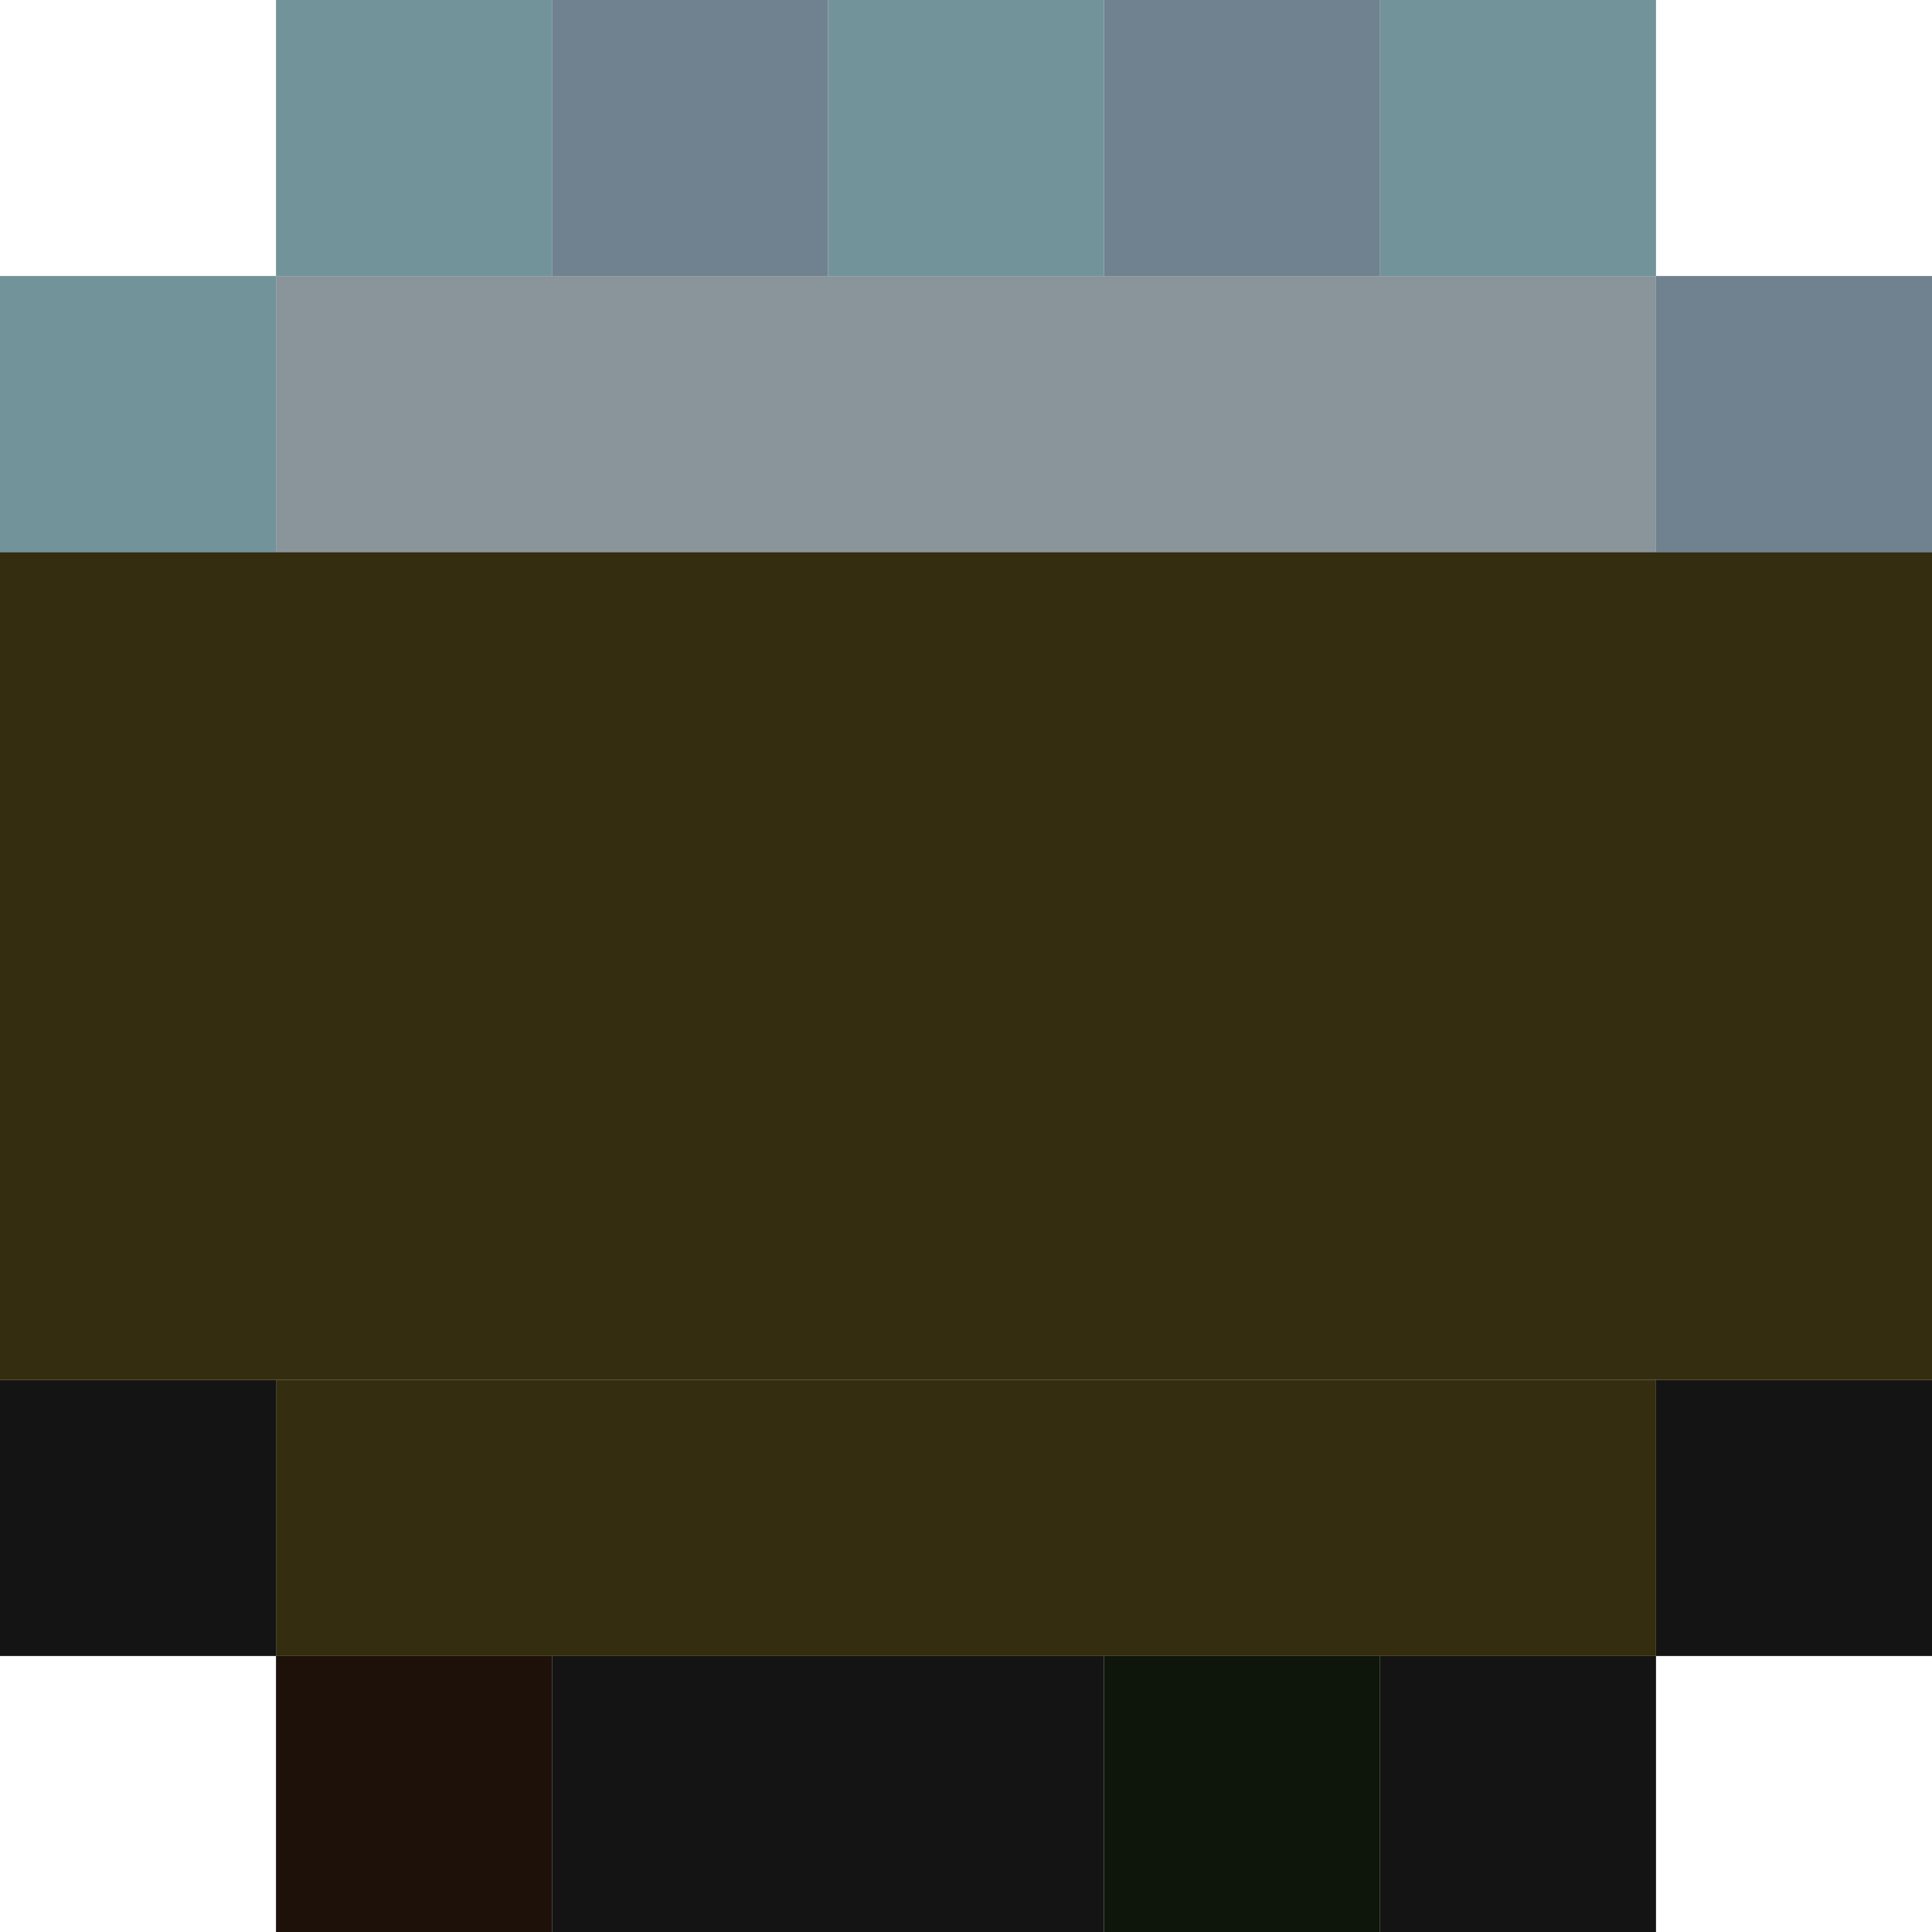 <?xml version="1.0" encoding="utf-8"?>
<!-- Generator: Adobe Illustrator 23.0.1, SVG Export Plug-In . SVG Version: 6.00 Build 0)  -->
<svg version="1.1" id="Layer_1" xmlns="http://www.w3.org/2000/svg" xmlns:xlink="http://www.w3.org/1999/xlink" x="0px" y="0px"
	 viewBox="0 0 7 7" style="enable-background:new 0 0 7 7;" xml:space="preserve">
<style type="text/css">
	.st0{fill:#352D10;}
	.st1{fill:#141414;}
	.st2{fill:#89959A;}
	.st3{fill:#73939A;}
	.st4{fill:#70818F;}
	.st5{fill:#1E110A;}
	.st6{fill:#0E150B;}
</style>
<rect y="2" class="st0" width="7" height="3"/>
<rect x="1" y="5" class="st0" width="5" height="1"/>
<rect x="2" y="6" class="st1" width="2" height="1"/>
<rect y="5" class="st1" width="1" height="1"/>
<rect x="6" y="5" class="st1" width="1" height="1"/>
<rect x="5" y="6" class="st1" width="1" height="1"/>
<rect x="1" y="1" class="st2" width="5" height="1"/>
<rect y="1" class="st3" width="1" height="1"/>
<rect x="1" class="st3" width="1" height="1"/>
<rect x="3" class="st3" width="1" height="1"/>
<rect x="5" class="st3" width="1" height="1"/>
<rect x="6" y="1" class="st4" width="1" height="1"/>
<rect x="4" class="st4" width="1" height="1"/>
<rect x="2" class="st4" width="1" height="1"/>
<rect x="1" y="6" class="st5" width="1" height="1"/>
<rect x="4" y="6" class="st6" width="1" height="1"/>
</svg>
